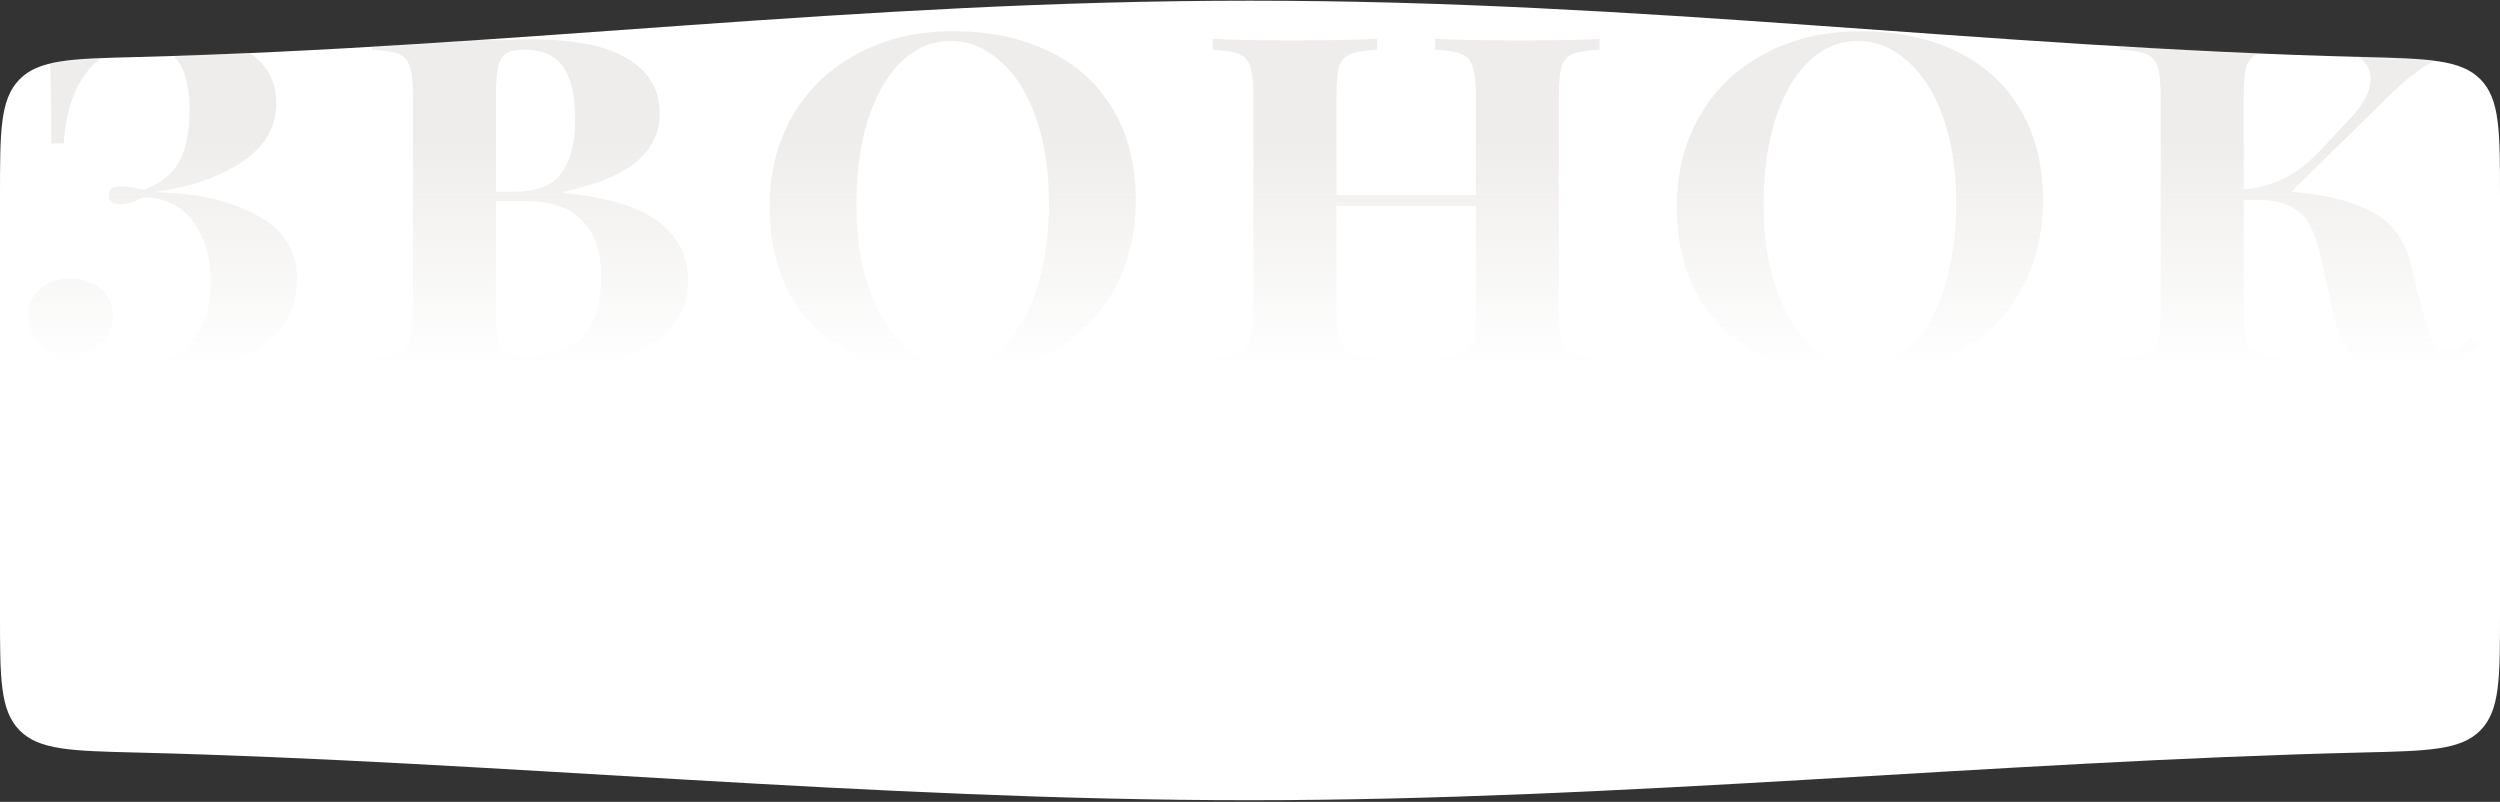 <svg width="1060" height="340" viewBox="0 0 1060 340" fill="none" xmlns="http://www.w3.org/2000/svg">
<rect x="0" y="0" width="1060" height="340" fill="#333333" stroke="none"/>
<path d="M-7.22587e-06 82.945C-4.84783e-06 55.744 -3.65881e-06 42.143 8.231 33.697C16.463 25.25 30.311 24.893 58.009 24.179C219.523 20.015 362.931 0.291 530 0.291C697.418 0.291 839.849 20.036 1001.99 24.186C1029.69 24.895 1043.53 25.249 1051.77 33.696C1060 42.142 1060 55.743 1060 82.945L1060 260.333C1060 287.556 1060 301.167 1051.75 309.617C1043.5 318.067 1029.67 318.396 1002.01 319.052C846.899 322.733 687.801 339.291 530 339.291C369.465 339.291 210.273 322.81 57.987 319.078C30.321 318.4 16.488 318.061 8.244 309.612C-2.63031e-05 301.163 -2.51133e-05 287.553 -2.27336e-05 260.333L-7.22587e-06 82.945Z" fill="white"/>
<mask id="mask0_3227_6" style="mask-type:alpha" maskUnits="userSpaceOnUse" x="0" y="0" width="1060" height="340">
<path d="M-7.22587e-06 82.945C-4.84783e-06 55.744 -3.65881e-06 42.143 8.231 33.697C16.463 25.25 30.311 24.893 58.009 24.179C219.523 20.015 362.931 0.291 530 0.291C697.418 0.291 839.849 20.036 1001.99 24.186C1029.69 24.895 1043.53 25.249 1051.77 33.696C1060 42.142 1060 55.743 1060 82.945L1060 260.333C1060 287.556 1060 301.167 1051.75 309.617C1043.5 318.067 1029.67 318.396 1002.01 319.052C846.899 322.733 687.801 339.291 530 339.291C369.465 339.291 210.273 322.81 57.987 319.078C30.321 318.4 16.488 318.061 8.244 309.612C-2.63031e-05 301.163 -2.51133e-05 287.553 -2.27336e-05 260.333L-7.22587e-06 82.945Z" fill="white"/>
</mask>
<g mask="url(#mask0_3227_6)">
<path opacity="0.18" d="M70.269 13.231C84.222 13.231 95.492 15.914 104.079 21.281C112.819 26.648 117.189 34.084 117.189 43.591C117.189 54.018 112.129 62.528 102.009 69.121C91.889 75.561 79.392 79.701 64.519 81.541C81.539 81.541 96.029 84.608 107.989 90.741C119.949 96.874 125.929 106.074 125.929 118.341C125.929 131.221 119.949 141.341 107.989 148.701C96.029 155.908 79.699 159.511 58.999 159.511C43.972 159.511 32.089 156.981 23.349 151.921C19.822 149.774 17.062 147.168 15.069 144.101C13.075 141.034 12.079 137.738 12.079 134.211C12.079 129.458 13.612 125.624 16.679 122.711C19.899 119.644 24.192 118.111 29.559 118.111C34.925 118.111 39.295 119.568 42.669 122.481C46.195 125.394 47.959 129.304 47.959 134.211C47.959 138.351 46.655 141.878 44.049 144.791C41.442 147.551 38.145 149.468 34.159 150.541C35.692 151.768 38.375 152.841 42.209 153.761C46.042 154.681 50.029 155.141 54.169 155.141C65.975 155.141 74.792 151.921 80.619 145.481C86.445 139.041 89.359 130.378 89.359 119.491C89.359 110.751 87.519 103.238 83.839 96.951C80.312 90.664 75.252 86.601 68.659 84.761C66.359 83.994 63.752 83.611 60.839 83.611C57.159 85.604 53.862 86.601 50.949 86.601C47.729 86.601 46.119 85.298 46.119 82.691C46.119 80.238 47.805 79.011 51.179 79.011C53.479 79.011 56.775 79.471 61.069 80.391C68.122 77.784 73.105 73.798 76.019 68.431C78.932 63.064 80.389 55.934 80.389 47.041C80.389 37.534 78.779 30.558 75.559 26.111C72.492 21.664 67.355 19.441 60.149 19.441C50.335 19.441 42.515 23.198 36.689 30.711C31.015 38.224 27.795 48.268 27.029 60.841H21.739C21.739 39.068 21.355 23.734 20.589 14.841H25.879C26.339 18.368 26.952 20.974 27.719 22.661C28.485 24.194 29.635 24.961 31.169 24.961C32.855 24.961 35.385 23.964 38.759 21.971C43.359 19.211 47.882 17.064 52.329 15.531C56.775 13.998 62.755 13.231 70.269 13.231ZM238.808 81.771C258.128 83.764 271.775 87.981 279.748 94.421C287.722 100.861 291.708 108.911 291.708 118.571C291.708 130.378 286.418 139.654 275.838 146.401C265.258 152.994 250.155 156.291 230.528 156.291C226.235 156.291 222.555 156.214 219.488 156.061C209.062 155.754 198.942 155.601 189.128 155.601C175.482 155.601 165.055 155.831 157.848 156.291V151.691C163.062 151.384 166.818 150.771 169.118 149.851C171.418 148.931 172.952 147.168 173.718 144.561C174.638 141.954 175.098 137.738 175.098 131.911V40.831C175.098 35.004 174.638 30.788 173.718 28.181C172.952 25.574 171.418 23.811 169.118 22.891C166.818 21.971 163.062 21.358 157.848 21.051V16.451C165.055 16.911 175.328 17.141 188.668 17.141L214.888 16.911C217.955 16.758 221.405 16.681 225.238 16.681C243.638 16.681 257.285 19.441 266.178 24.961C275.225 30.328 279.748 38.071 279.748 48.191C279.748 56.011 276.528 62.758 270.088 68.431C263.648 73.951 253.222 78.244 238.808 81.311V81.771ZM222.248 21.051C218.875 21.051 216.345 21.588 214.658 22.661C212.972 23.734 211.822 25.651 211.208 28.411C210.595 31.171 210.288 35.311 210.288 40.831V81.311H217.878C227.692 81.311 234.438 78.628 238.118 73.261C241.952 67.894 243.868 60.381 243.868 50.721C243.868 40.754 242.182 33.318 238.808 28.411C235.435 23.504 229.915 21.051 222.248 21.051ZM222.478 151.001C233.672 151.001 241.875 148.241 247.088 142.721C252.302 137.048 254.908 128.691 254.908 117.651C254.908 106.918 252.225 98.868 246.858 93.501C241.645 87.981 233.288 85.221 221.788 85.221H210.288V131.911C210.288 137.431 210.595 141.494 211.208 144.101C211.822 146.708 212.972 148.548 214.658 149.621C216.345 150.541 218.952 151.001 222.478 151.001ZM404.044 13.231C419.53 13.231 433.1 16.068 444.754 21.741C456.407 27.261 465.454 35.464 471.894 46.351C478.334 57.084 481.554 69.964 481.554 84.991C481.554 99.711 478.257 112.744 471.664 124.091C465.07 135.284 455.87 144.024 444.064 150.311C432.257 156.444 418.84 159.511 403.814 159.511C388.327 159.511 374.757 156.751 363.104 151.231C351.45 145.558 342.404 137.354 335.964 126.621C329.524 115.734 326.304 102.778 326.304 87.751C326.304 73.031 329.6 60.074 336.194 48.881C342.787 37.534 351.987 28.794 363.794 22.661C375.6 16.374 389.017 13.231 404.044 13.231ZM403.124 17.371C395.15 17.371 388.097 20.361 381.964 26.341C375.984 32.168 371.307 40.371 367.934 50.951C364.714 61.378 363.104 73.338 363.104 86.831C363.104 100.478 364.944 112.514 368.624 122.941C372.304 133.368 377.287 141.418 383.574 147.091C390.014 152.611 397.067 155.371 404.734 155.371C412.707 155.371 419.684 152.458 425.664 146.631C431.797 140.651 436.474 132.448 439.694 122.021C443.067 111.441 444.754 99.404 444.754 85.911C444.754 72.264 442.914 60.228 439.234 49.801C435.554 39.374 430.494 31.401 424.054 25.881C417.767 20.208 410.79 17.371 403.124 17.371ZM678.204 21.051C672.99 21.358 669.234 21.971 666.934 22.891C664.634 23.811 663.024 25.574 662.104 28.181C661.337 30.788 660.954 35.004 660.954 40.831V131.911C660.954 137.738 661.337 141.954 662.104 144.561C663.024 147.168 664.634 148.931 666.934 149.851C669.387 150.771 673.144 151.384 678.204 151.691V156.291C671.15 155.831 659.957 155.601 644.624 155.601C629.137 155.601 617.1 155.831 608.514 156.291V151.691C613.727 151.384 617.484 150.771 619.784 149.851C622.084 148.931 623.617 147.168 624.384 144.561C625.304 141.954 625.764 137.738 625.764 131.911V87.291H566.654V131.911C566.654 137.738 567.037 141.954 567.804 144.561C568.724 147.168 570.334 148.931 572.634 149.851C575.087 150.771 578.844 151.384 583.904 151.691V156.291C575.47 155.831 563.434 155.601 547.794 155.601C532.767 155.601 521.574 155.831 514.214 156.291V151.691C519.427 151.384 523.184 150.771 525.484 149.851C527.784 148.931 529.317 147.168 530.084 144.561C531.004 141.954 531.464 137.738 531.464 131.911V40.831C531.464 35.004 531.004 30.788 530.084 28.181C529.317 25.574 527.707 23.811 525.254 22.891C522.954 21.971 519.274 21.358 514.214 21.051V16.451C521.574 16.911 532.767 17.141 547.794 17.141C563.434 17.141 575.47 16.911 583.904 16.451V21.051C578.69 21.358 574.934 21.971 572.634 22.891C570.334 23.811 568.724 25.574 567.804 28.181C567.037 30.788 566.654 35.004 566.654 40.831V82.691H625.764V40.831C625.764 35.004 625.304 30.788 624.384 28.181C623.617 25.574 622.007 23.811 619.554 22.891C617.254 21.971 613.574 21.358 608.514 21.051V16.451C617.1 16.911 629.137 17.141 644.624 17.141C659.957 17.141 671.15 16.911 678.204 16.451V21.051ZM788.71 13.231C804.196 13.231 817.766 16.068 829.42 21.741C841.073 27.261 850.12 35.464 856.56 46.351C863 57.084 866.22 69.964 866.22 84.991C866.22 99.711 862.923 112.744 856.33 124.091C849.736 135.284 840.536 144.024 828.73 150.311C816.923 156.444 803.506 159.511 788.48 159.511C772.993 159.511 759.423 156.751 747.77 151.231C736.116 145.558 727.07 137.354 720.63 126.621C714.19 115.734 710.97 102.778 710.97 87.751C710.97 73.031 714.266 60.074 720.86 48.881C727.453 37.534 736.653 28.794 748.46 22.661C760.266 16.374 773.683 13.231 788.71 13.231ZM787.79 17.371C779.816 17.371 772.763 20.361 766.63 26.341C760.65 32.168 755.973 40.371 752.6 50.951C749.38 61.378 747.77 73.338 747.77 86.831C747.77 100.478 749.61 112.514 753.29 122.941C756.97 133.368 761.953 141.418 768.24 147.091C774.68 152.611 781.733 155.371 789.4 155.371C797.373 155.371 804.35 152.458 810.33 146.631C816.463 140.651 821.14 132.448 824.36 122.021C827.733 111.441 829.42 99.404 829.42 85.911C829.42 72.264 827.58 60.228 823.9 49.801C820.22 39.374 815.16 31.401 808.72 25.881C802.433 20.208 795.456 17.371 787.79 17.371ZM1050.68 146.171C1046.85 150.771 1042.55 154.144 1037.8 156.291C1033.05 158.438 1027.22 159.511 1020.32 159.511C1012.04 159.511 1005.37 157.748 1000.31 154.221C995.25 150.694 991.723 144.178 989.73 134.671L983.75 107.991C982.523 102.778 981.066 98.638 979.38 95.571C977.846 92.351 975.24 89.744 971.56 87.751C968.033 85.758 963.126 84.761 956.84 84.761H951.32V131.911C951.32 137.738 951.703 141.954 952.47 144.561C953.39 147.168 955 148.931 957.3 149.851C959.6 150.771 963.356 151.384 968.57 151.691V156.291C960.75 155.831 949.403 155.601 934.53 155.601C918.43 155.601 906.546 155.831 898.88 156.291V151.691C904.093 151.384 907.85 150.771 910.15 149.851C912.45 148.931 913.983 147.168 914.75 144.561C915.67 141.954 916.13 137.738 916.13 131.911V40.831C916.13 35.004 915.67 30.788 914.75 28.181C913.983 25.574 912.373 23.811 909.92 22.891C907.62 21.971 903.94 21.358 898.88 21.051V16.451C906.393 16.911 918.276 17.141 934.53 17.141C949.403 17.141 960.75 16.911 968.57 16.451V21.051C963.356 21.358 959.6 21.971 957.3 22.891C955 23.811 953.39 25.574 952.47 28.181C951.703 30.788 951.32 35.004 951.32 40.831V80.391C957.913 79.624 963.663 78.014 968.57 75.561C973.63 73.108 978.843 69.044 984.21 63.371L997.09 49.571C1002.46 43.744 1005.14 38.378 1005.14 33.471C1005.14 29.791 1003.68 26.878 1000.77 24.731C997.856 22.431 994.023 21.128 989.27 20.821V16.451C1000.31 16.911 1011.5 17.141 1022.85 17.141C1032.2 17.141 1039.64 16.911 1045.16 16.451V20.821C1039.79 22.048 1034.58 24.194 1029.52 27.261C1024.61 30.174 1019.4 34.314 1013.88 39.681L971.56 81.311C984.593 82.231 995.556 84.838 1004.45 89.131C1013.34 93.424 1019.17 100.708 1021.93 110.981L1027.22 132.141C1028.91 138.734 1030.52 143.181 1032.05 145.481C1033.74 147.628 1035.81 148.701 1038.26 148.701C1040.1 148.548 1041.71 148.088 1043.09 147.321C1044.47 146.401 1045.93 145.098 1047.46 143.411L1050.68 146.171Z" fill="url(#paint0_linear_3227_6)"/>
</g>
<defs>
<linearGradient id="paint0_linear_3227_6" x1="530" y1="60.331" x2="530" y2="155.927" gradientUnits="userSpaceOnUse">
<stop stop-color="#A89E94"/>
<stop offset="1" stop-color="#A1998D" stop-opacity="0"/>
</linearGradient>
</defs>
</svg>
